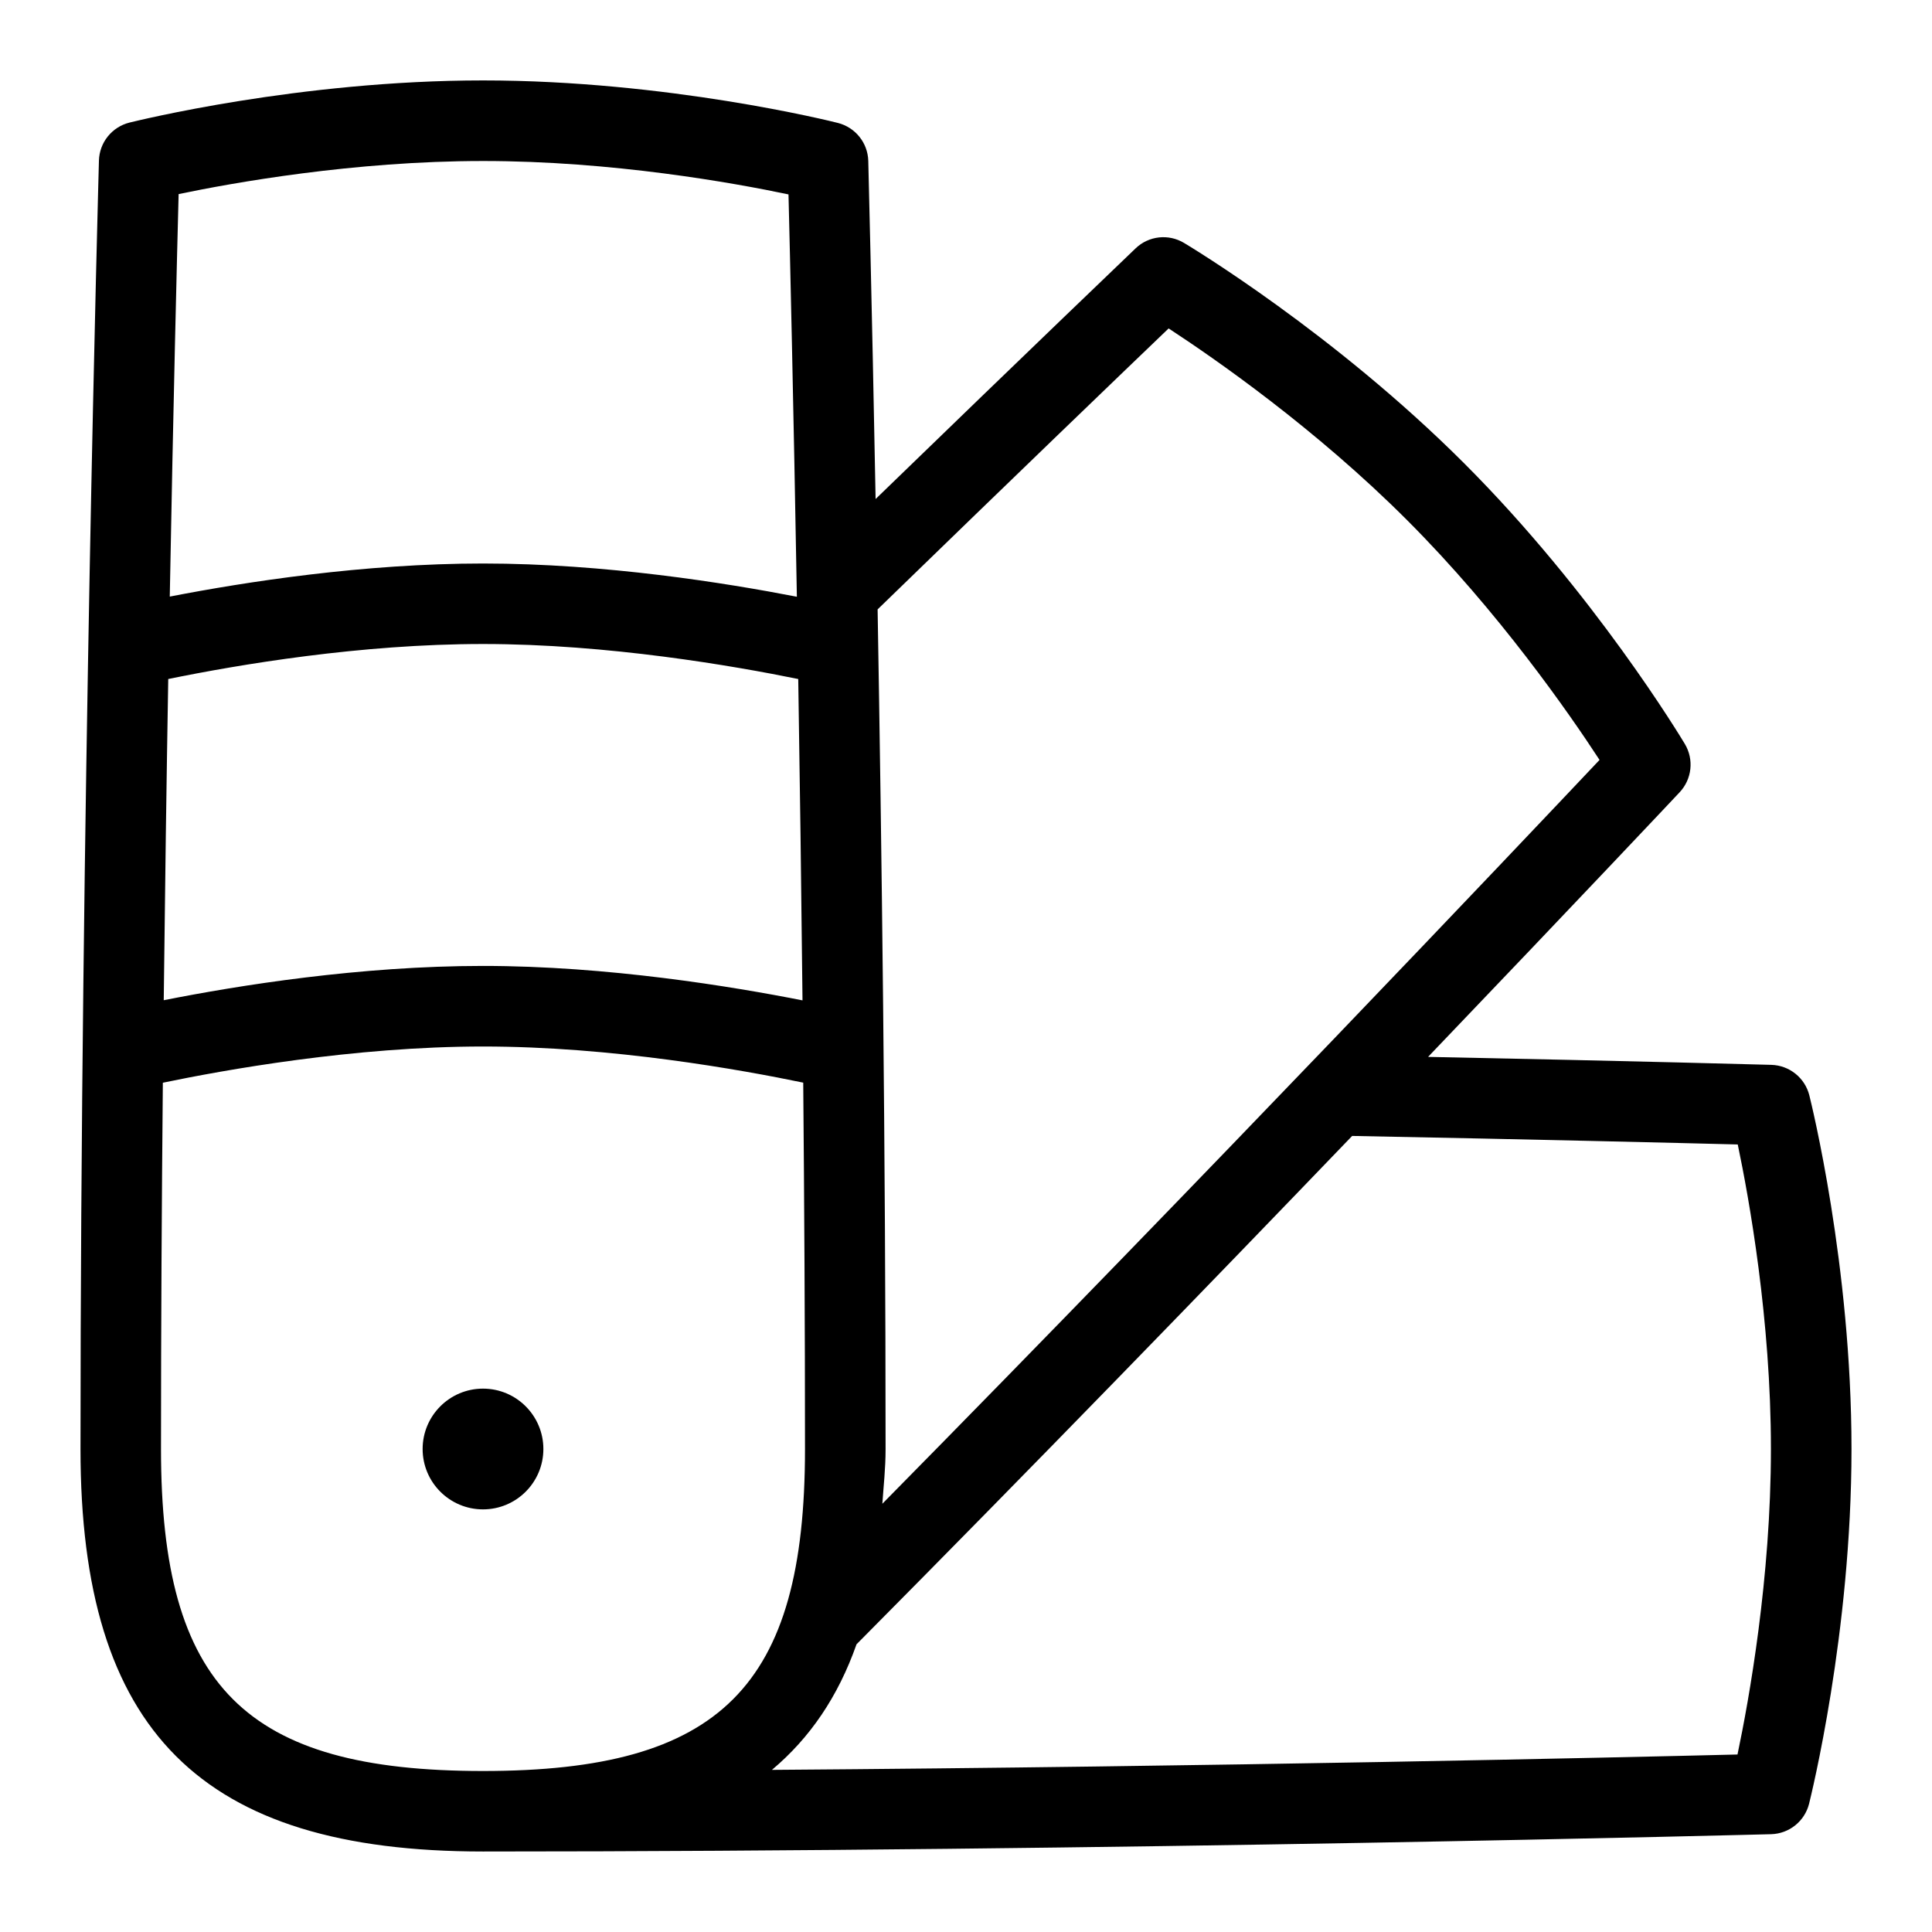 <svg id="Layer_1" viewBox="0 0 24 24" xmlns="http://www.w3.org/2000/svg" data-name="Layer 1"><path d="m22.476 13.606c-.055-.217-.247-.371-.471-.378 0 0-1.685-.047-4.265-.099 1.862-1.945 3.1-3.26 3.125-3.287.153-.163.18-.407.065-.6-.045-.075-1.127-1.873-2.744-3.489-1.616-1.616-3.402-2.69-3.477-2.735-.193-.116-.439-.089-.602.067 0 0-1.294 1.238-3.23 3.114-.047-2.509-.091-4.164-.091-4.201-.006-.224-.161-.416-.378-.471-.085-.022-2.122-.528-4.407-.528s-4.309.504-4.394.524c-.217.055-.372.247-.378.472-.002.081-.229 8.213-.229 16.005 0 3.505 1.495 5 5 5 7.792 0 15.92-.213 16.001-.215.224-.006.417-.16.472-.378.021-.086.527-2.121.527-4.407s-.503-4.309-.524-4.394zm-7.96-9.527c.574.375 1.826 1.244 2.963 2.382 1.138 1.138 2.015 2.402 2.391 2.979-1.019 1.079-4.823 5.094-8.909 9.24.015-.224.04-.436.04-.679 0-3.705-.048-7.475-.099-10.431 1.729-1.679 3.06-2.958 3.615-3.49zm-12.426 4.356c.88-.18 2.39-.435 3.91-.435 1.557 0 3.121.273 3.916.435.02 1.233.038 2.583.053 3.992-.87-.172-2.42-.428-3.969-.428-1.523 0-3.029.24-3.966.426.016-1.409.035-2.759.056-3.991zm3.91-6.435c1.608 0 3.121.273 3.795.415.019.764.062 2.599.104 4.998-.881-.171-2.386-.413-3.898-.413-1.483 0-2.95.228-3.892.411.044-2.4.09-4.236.11-5 .671-.14 2.175-.411 3.782-.411zm-4 16c0-1.526.009-3.061.023-4.55.749-.156 2.371-.45 3.977-.45s3.208.289 3.978.449c.013 1.489.022 3.025.022 4.551 0 2.953-1.047 4-4 4s-4-1.047-4-4zm19.585 3.795c-1.41.035-6.456.151-11.996.191.471-.395.822-.909 1.051-1.56 2.202-2.219 4.379-4.465 6.157-6.315 2.3.044 4.051.087 4.79.106.141.672.412 2.176.412 3.782s-.273 3.121-.415 3.795zm-15.585-3.045c-.414 0-.75-.336-.75-.75s.336-.75.75-.75.75.336.75.75-.336.75-.75.75z"/></svg>
